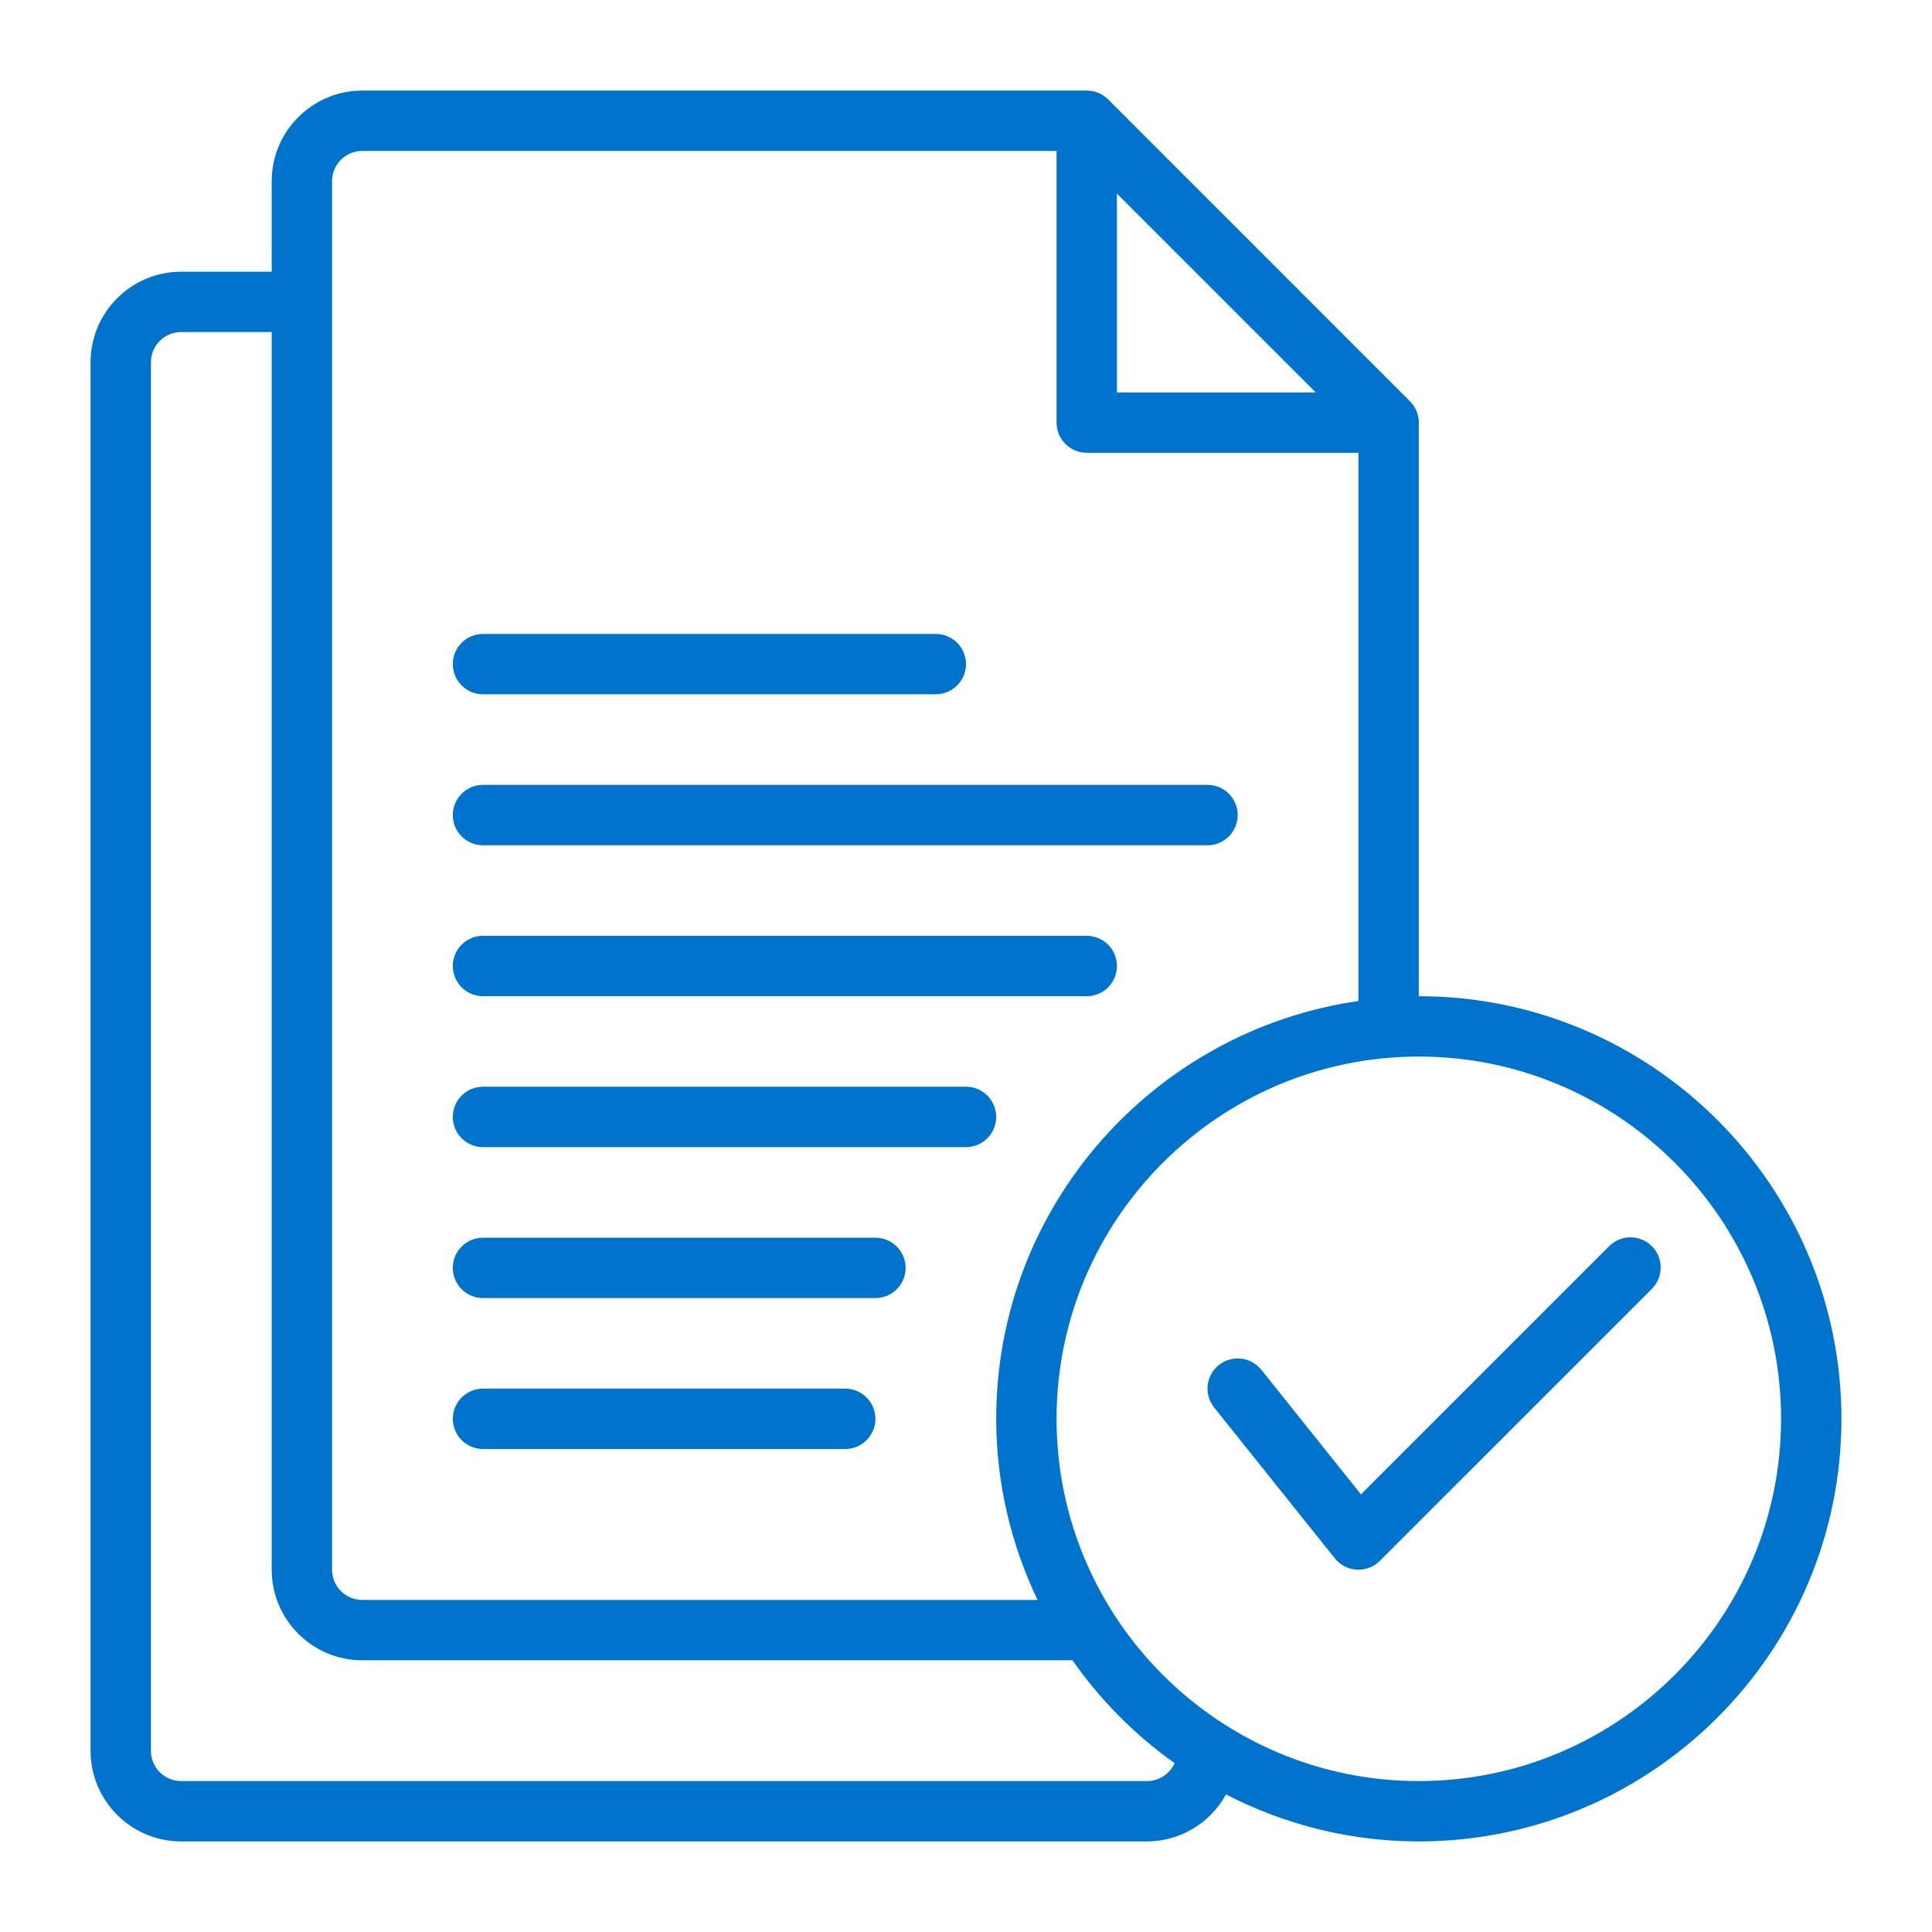 <svg width="33" height="33" viewBox="0 0 33 33" fill="none" xmlns="http://www.w3.org/2000/svg">
<path d="M8.25 14.438H20.625C20.762 14.438 20.893 14.383 20.99 14.287C21.086 14.19 21.141 14.059 21.141 13.922C21.141 13.785 21.086 13.654 20.99 13.557C20.893 13.461 20.762 13.406 20.625 13.406H8.25C8.113 13.406 7.982 13.461 7.885 13.557C7.789 13.654 7.734 13.785 7.734 13.922C7.734 14.059 7.789 14.19 7.885 14.287C7.982 14.383 8.113 14.438 8.25 14.438ZM8.25 17.016H18.562C18.699 17.016 18.83 16.961 18.927 16.865C19.024 16.768 19.078 16.637 19.078 16.5C19.078 16.363 19.024 16.232 18.927 16.135C18.83 16.039 18.699 15.984 18.562 15.984H8.25C8.113 15.984 7.982 16.039 7.885 16.135C7.789 16.232 7.734 16.363 7.734 16.5C7.734 16.637 7.789 16.768 7.885 16.865C7.982 16.961 8.113 17.016 8.25 17.016ZM8.25 11.859H15.984C16.121 11.859 16.252 11.805 16.349 11.708C16.446 11.612 16.5 11.48 16.5 11.344C16.5 11.207 16.446 11.076 16.349 10.979C16.252 10.882 16.121 10.828 15.984 10.828H8.25C8.113 10.828 7.982 10.882 7.885 10.979C7.789 11.076 7.734 11.207 7.734 11.344C7.734 11.48 7.789 11.612 7.885 11.708C7.982 11.805 8.113 11.859 8.25 11.859ZM8.25 24.75H14.438C14.574 24.75 14.705 24.696 14.802 24.599C14.899 24.502 14.953 24.371 14.953 24.234C14.953 24.098 14.899 23.966 14.802 23.87C14.705 23.773 14.574 23.719 14.438 23.719H8.25C8.113 23.719 7.982 23.773 7.885 23.87C7.789 23.966 7.734 24.098 7.734 24.234C7.734 24.371 7.789 24.502 7.885 24.599C7.982 24.696 8.113 24.75 8.25 24.75ZM8.25 22.172H14.953C15.09 22.172 15.221 22.118 15.318 22.021C15.414 21.924 15.469 21.793 15.469 21.656C15.469 21.52 15.414 21.388 15.318 21.292C15.221 21.195 15.09 21.141 14.953 21.141H8.25C8.113 21.141 7.982 21.195 7.885 21.292C7.789 21.388 7.734 21.52 7.734 21.656C7.734 21.793 7.789 21.924 7.885 22.021C7.982 22.118 8.113 22.172 8.25 22.172ZM8.25 19.594H16.5C16.637 19.594 16.768 19.539 16.865 19.443C16.961 19.346 17.016 19.215 17.016 19.078C17.016 18.941 16.961 18.81 16.865 18.713C16.768 18.617 16.637 18.562 16.5 18.562H8.25C8.113 18.562 7.982 18.617 7.885 18.713C7.789 18.81 7.734 18.941 7.734 19.078C7.734 19.215 7.789 19.346 7.885 19.443C7.982 19.539 8.113 19.594 8.25 19.594Z" fill="#0074CC"/>
<path d="M24.234 17.016V7.219C24.234 7.151 24.221 7.084 24.195 7.021C24.169 6.958 24.131 6.902 24.083 6.854L18.928 1.698C18.88 1.65 18.823 1.612 18.76 1.586C18.698 1.56 18.63 1.547 18.562 1.547H6.188C5.335 1.547 4.641 2.241 4.641 3.094V4.641H3.094C2.241 4.641 1.547 5.335 1.547 6.188V29.906C1.547 30.759 2.241 31.453 3.094 31.453H19.594C19.87 31.452 20.14 31.377 20.377 31.236C20.614 31.095 20.809 30.892 20.941 30.65C21.959 31.177 23.088 31.453 24.234 31.453C28.215 31.453 31.453 28.215 31.453 24.234C31.453 20.254 28.215 17.016 24.234 17.016ZM19.078 3.307L22.474 6.703H19.078V3.307ZM5.672 3.094C5.672 2.957 5.726 2.826 5.823 2.729C5.92 2.632 6.051 2.578 6.188 2.578H18.047V7.219C18.047 7.356 18.101 7.487 18.198 7.583C18.295 7.68 18.426 7.734 18.562 7.734H23.203V17.098C19.711 17.601 17.016 20.605 17.016 24.234C17.016 25.343 17.274 26.389 17.722 27.328H6.188C6.051 27.328 5.92 27.274 5.823 27.177C5.726 27.08 5.672 26.949 5.672 26.812V3.094ZM19.594 30.422H3.094C2.957 30.422 2.826 30.367 2.729 30.271C2.632 30.174 2.578 30.043 2.578 29.906V6.188C2.578 6.051 2.632 5.92 2.729 5.823C2.826 5.726 2.957 5.672 3.094 5.672H4.641V26.812C4.641 27.665 5.335 28.359 6.188 28.359H18.319C18.795 29.04 19.385 29.634 20.063 30.116C20.023 30.206 19.957 30.284 19.874 30.338C19.79 30.393 19.693 30.422 19.594 30.422ZM24.234 30.422C20.823 30.422 18.047 27.646 18.047 24.234C18.047 20.823 20.823 18.047 24.234 18.047C27.646 18.047 30.422 20.823 30.422 24.234C30.422 27.646 27.646 30.422 24.234 30.422Z" fill="#0074CC"/>
<path d="M27.479 21.292L23.246 25.525L21.544 23.396C21.458 23.29 21.334 23.221 21.198 23.206C21.062 23.191 20.925 23.231 20.819 23.316C20.712 23.401 20.643 23.526 20.628 23.662C20.613 23.798 20.653 23.934 20.738 24.041L22.801 26.619C22.846 26.676 22.903 26.722 22.967 26.755C23.032 26.788 23.102 26.807 23.175 26.811C23.247 26.815 23.32 26.804 23.387 26.778C23.455 26.752 23.517 26.713 23.568 26.661L28.209 22.021C28.258 21.973 28.297 21.916 28.324 21.853C28.351 21.791 28.365 21.723 28.366 21.654C28.366 21.586 28.353 21.518 28.328 21.455C28.302 21.391 28.263 21.334 28.215 21.285C28.166 21.237 28.109 21.199 28.046 21.173C27.982 21.147 27.914 21.134 27.846 21.134C27.777 21.135 27.71 21.149 27.647 21.176C27.584 21.203 27.527 21.242 27.479 21.292Z" fill="#0074CC"/>
</svg>
